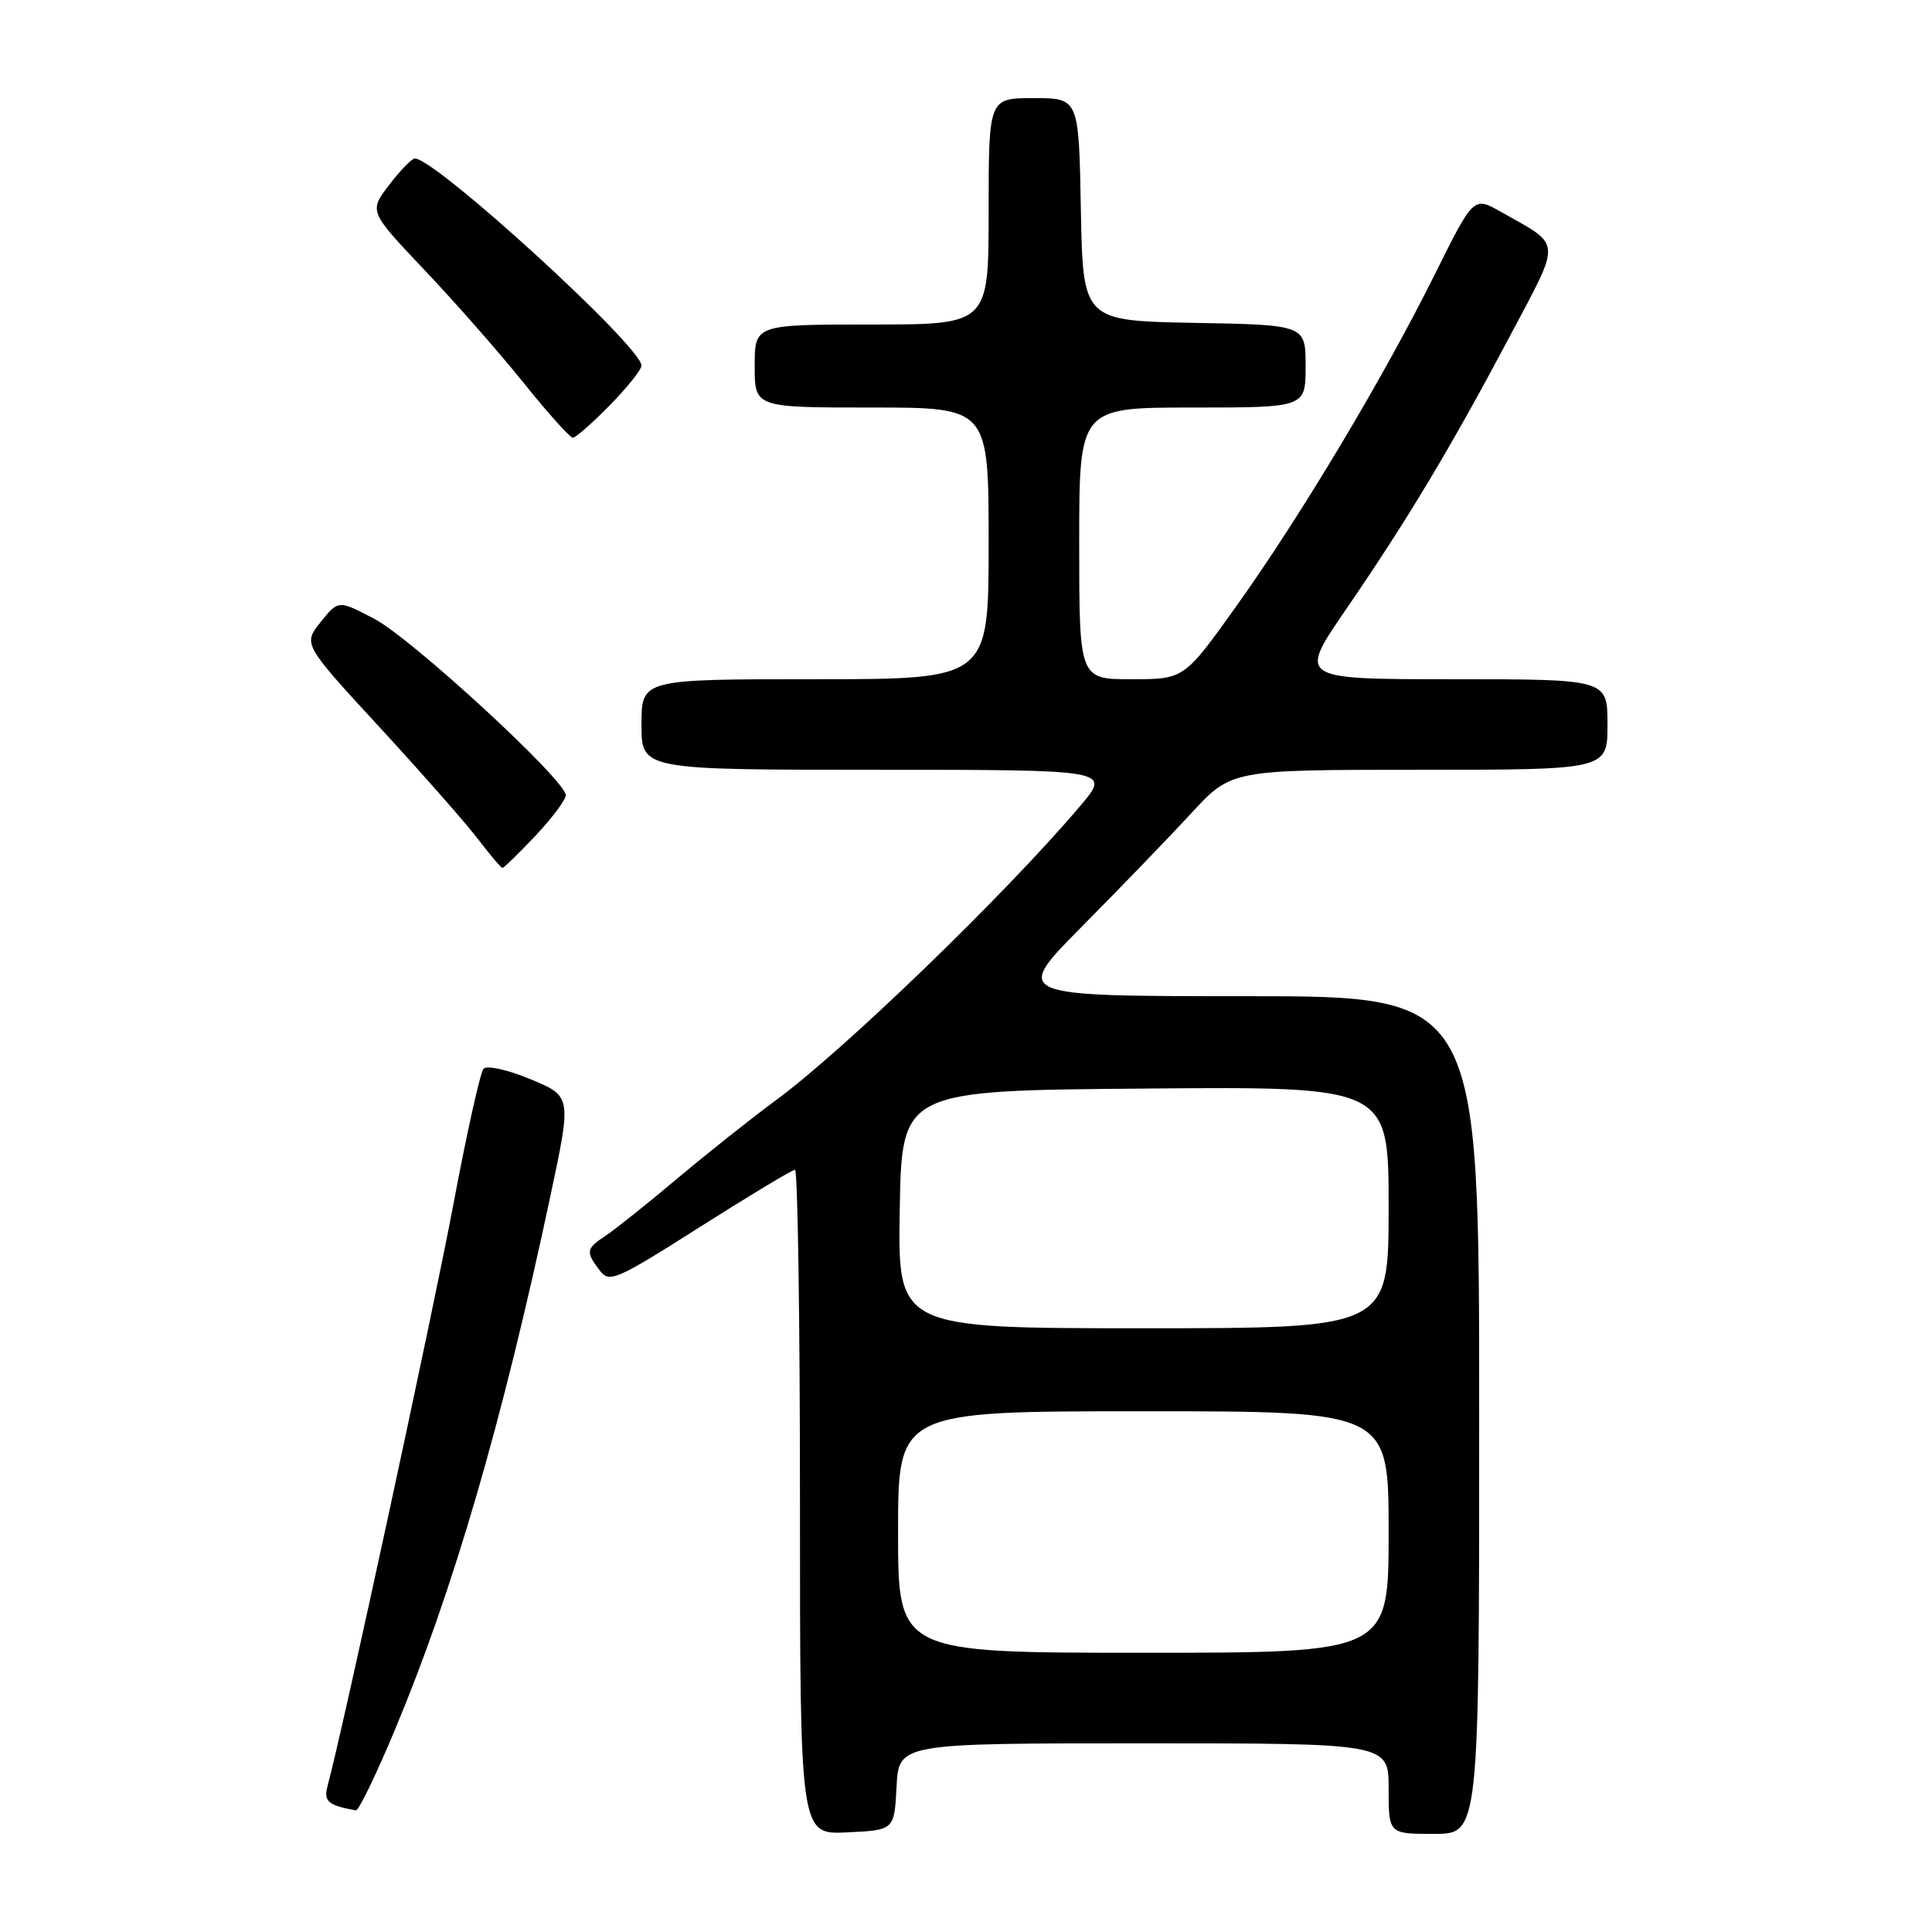 <?xml version="1.0" encoding="UTF-8" standalone="no"?>
<!DOCTYPE svg PUBLIC "-//W3C//DTD SVG 1.1//EN" "http://www.w3.org/Graphics/SVG/1.1/DTD/svg11.dtd" >
<svg xmlns="http://www.w3.org/2000/svg" xmlns:xlink="http://www.w3.org/1999/xlink" version="1.1" viewBox="0 0 256 256">
 <g >
 <path fill="currentColor"
d=" M 118.80 236.75 C 119.10 231.00 119.10 231.00 151.55 231.00 C 184.00 231.00 184.00 231.00 184.00 237.00 C 184.00 243.00 184.00 243.00 190.00 243.00 C 196.00 243.00 196.00 243.00 196.00 187.50 C 196.00 132.00 196.00 132.00 165.11 132.00 C 134.21 132.00 134.21 132.00 143.38 122.75 C 148.43 117.66 154.94 110.91 157.86 107.75 C 163.16 102.00 163.16 102.00 188.08 102.00 C 213.00 102.00 213.00 102.00 213.00 96.00 C 213.00 90.00 213.00 90.00 192.50 90.00 C 172.00 90.00 172.00 90.00 178.35 80.75 C 186.46 68.94 192.23 59.32 200.02 44.63 C 206.97 31.51 207.05 32.70 198.88 28.07 C 195.26 26.02 195.26 26.02 190.14 36.31 C 183.32 50.05 172.40 68.30 163.87 80.25 C 156.91 90.00 156.91 90.00 149.95 90.00 C 143.00 90.00 143.00 90.00 143.00 72.00 C 143.00 54.00 143.00 54.00 158.00 54.00 C 173.00 54.00 173.00 54.00 173.00 48.53 C 173.00 43.05 173.00 43.05 158.25 42.78 C 143.50 42.50 143.50 42.50 143.22 27.75 C 142.95 13.00 142.95 13.00 136.97 13.00 C 131.00 13.00 131.00 13.00 131.00 28.00 C 131.00 43.00 131.00 43.00 115.50 43.00 C 100.00 43.00 100.00 43.00 100.00 48.50 C 100.00 54.00 100.00 54.00 115.50 54.00 C 131.00 54.00 131.00 54.00 131.00 72.00 C 131.00 90.00 131.00 90.00 108.00 90.00 C 85.00 90.00 85.00 90.00 85.00 96.00 C 85.00 102.00 85.00 102.00 116.09 102.00 C 147.19 102.00 147.19 102.00 143.17 106.75 C 133.33 118.38 111.87 139.14 102.78 145.81 C 99.63 148.13 93.78 152.77 89.78 156.13 C 85.78 159.50 81.49 162.92 80.25 163.74 C 77.65 165.46 77.58 165.86 79.45 168.32 C 80.74 170.03 81.56 169.68 92.76 162.57 C 99.32 158.41 104.98 155.00 105.34 155.00 C 105.70 155.00 106.00 174.82 106.00 199.05 C 106.00 243.10 106.00 243.10 112.25 242.80 C 118.50 242.50 118.50 242.50 118.80 236.75 Z  M 52.31 229.25 C 60.07 210.72 66.60 188.28 72.95 158.38 C 75.74 145.26 75.74 145.26 70.29 143.00 C 67.26 141.74 64.50 141.13 64.07 141.62 C 63.63 142.11 61.85 150.15 60.09 159.50 C 57.43 173.68 45.39 229.37 43.40 236.66 C 42.85 238.68 43.49 239.24 47.16 239.88 C 47.52 239.95 49.84 235.16 52.31 229.25 Z  M 70.94 110.75 C 73.14 108.41 74.96 105.99 74.97 105.38 C 75.02 103.44 54.59 84.62 49.60 82.00 C 44.84 79.50 44.84 79.50 42.49 82.42 C 40.15 85.35 40.15 85.35 50.35 96.42 C 55.96 102.52 61.83 109.19 63.39 111.25 C 64.96 113.31 66.39 115.00 66.58 115.00 C 66.77 115.00 68.73 113.09 70.94 110.75 Z  M 80.79 53.71 C 83.11 51.35 85.00 48.98 85.00 48.44 C 85.00 45.93 57.72 21.00 54.97 21.00 C 54.57 21.00 53.03 22.58 51.56 24.51 C 48.89 28.01 48.89 28.01 56.23 35.76 C 60.27 40.01 66.19 46.76 69.40 50.75 C 72.60 54.74 75.53 58.00 75.90 58.00 C 76.28 58.00 78.48 56.07 80.79 53.71 Z  M 119.00 203.00 C 119.00 187.00 119.00 187.00 151.50 187.00 C 184.00 187.00 184.00 187.00 184.00 203.00 C 184.00 219.00 184.00 219.00 151.50 219.00 C 119.00 219.00 119.00 219.00 119.00 203.00 Z  M 119.22 160.25 C 119.50 144.50 119.50 144.50 151.75 144.24 C 184.00 143.97 184.00 143.97 184.00 159.99 C 184.00 176.00 184.00 176.00 151.47 176.00 C 118.95 176.00 118.95 176.00 119.22 160.25 Z "/>
</g>
</svg>